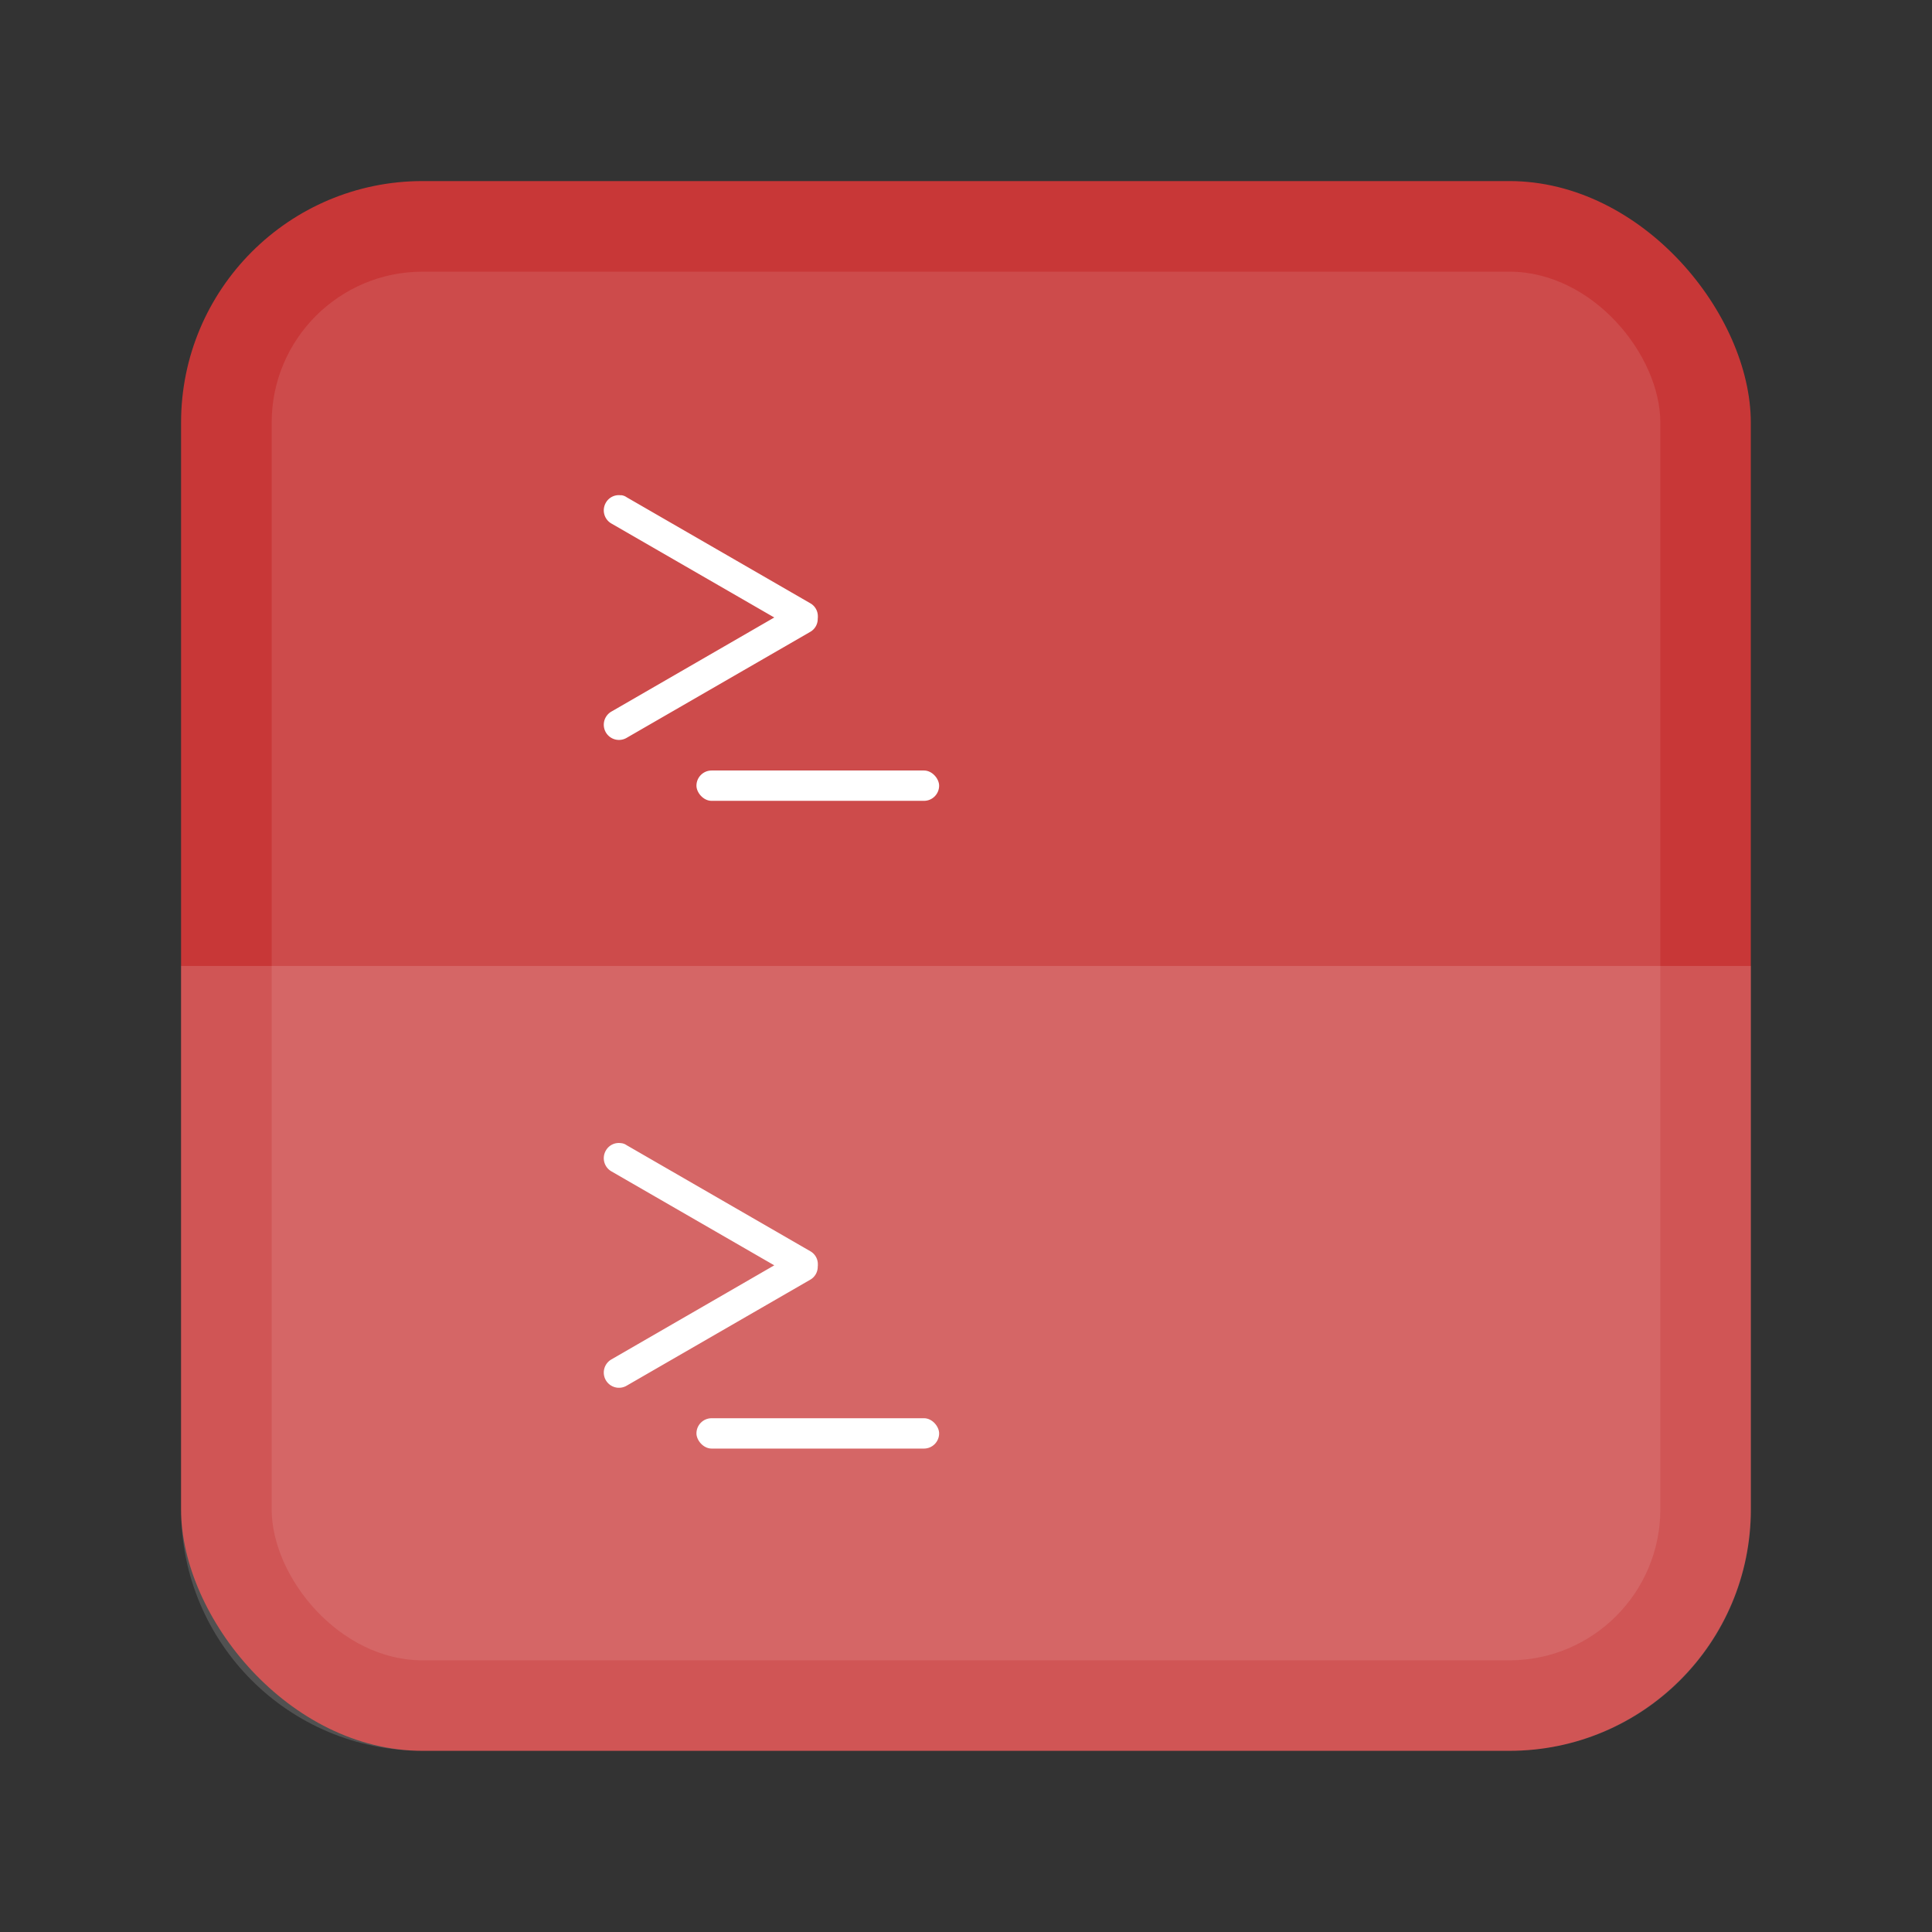 <svg width="64" height="64" version="1.1" viewBox="0 0 16.933 16.933" xmlns="http://www.w3.org/2000/svg">
 <rect x="0" y="0" width="16.933" height="16.933" fill="#333333" stroke="none"/>
 <rect x="1.587" y="1.587" width="13.758" height="13.758" rx="2.117" ry="2.117" fill="#c83737" stroke-linecap="round" stroke-width=".456" style="paint-order:stroke fill markers"/>
 <path d="m1.587 8.466v4.762c0 1.173 0.944 2.117 2.117 2.117h9.525c1.173 0 2.117-0.944 2.117-2.117v-4.762h-13.758z" fill="#ffffff" opacity=".15" stroke-linecap="round" stroke-width=".529" style="paint-order:stroke fill markers"/>
 <rect x="2.381" y="2.381" width="12.171" height="12.171" rx="1.323" ry="1.323" fill="#ffffff" opacity=".1" stroke-linecap="round" stroke-width=".403" style="paint-order:stroke fill markers"/>
 <rect x="6.104" y="6.753" width="2.127" height=".266" ry=".133" fill="#fff" style="paint-order:stroke markers fill"/>
 <path d="M5.441 4.341a.13.13 0 0 0-.131.065.133.133 0 0 0 .048.182l1.428.824-1.428.825a.133.133 0 0 0-.048.182.133.133 0 0 0 .182.048l1.611-.93a.13.13 0 0 0 .064-.113l.001-.011V5.4a.13.13 0 0 0-.065-.112l-1.611-.93a.1.1 0 0 0-.05-.018z" fill="#fff" style="paint-order:stroke markers fill"/>
 <rect x="6.104" y="12.43" width="2.127" height=".266" ry=".133" fill="#fff" style="paint-order:stroke markers fill"/>
 <path d="M5.441 10.019a.13.13 0 0 0-.131.065.133.133 0 0 0 .048.182l1.428.824-1.428.825a.133.133 0 0 0-.048.182.133.133 0 0 0 .182.048l1.611-.93a.13.13 0 0 0 .064-.113l.001-.011v-.012a.13.13 0 0 0-.065-.112l-1.611-.93a.1.1 0 0 0-.05-.018z" fill="#fff" style="paint-order:stroke markers fill"/>
</svg>
